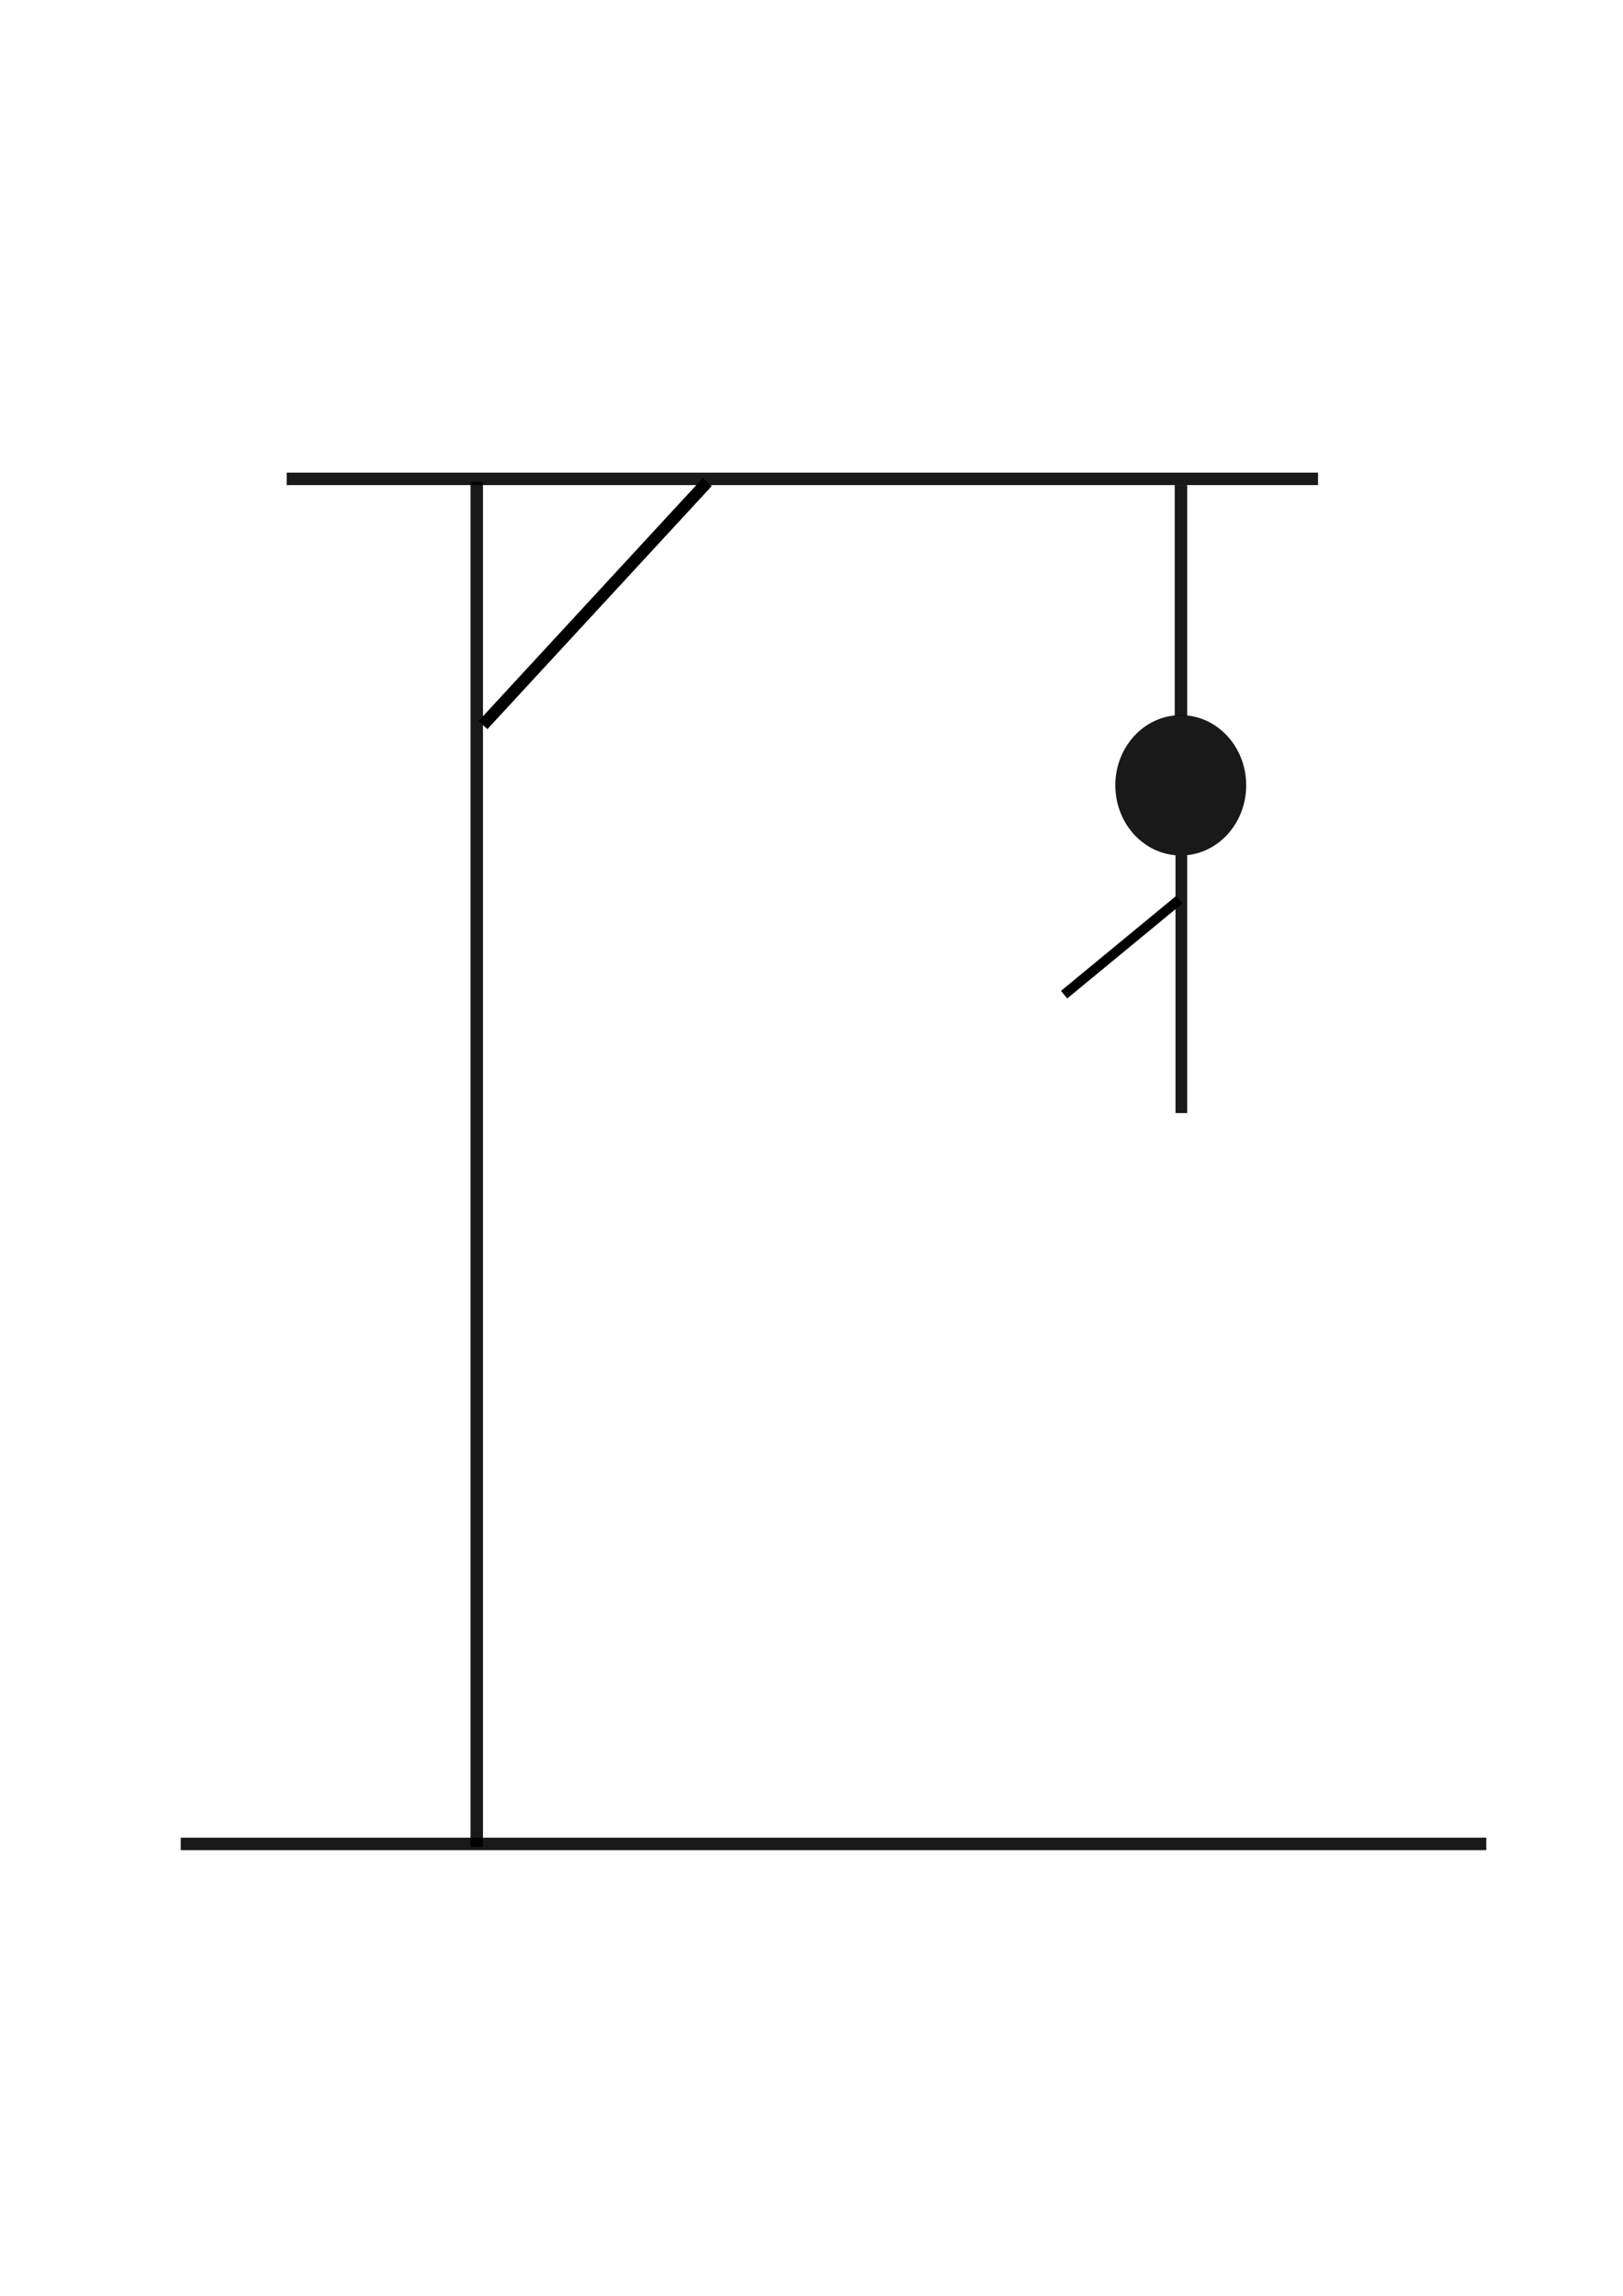 <?xml version="1.0" encoding="UTF-8" standalone="no"?>
<!-- Created with Inkscape (http://www.inkscape.org/) -->

<svg
   xmlns:dc="http://purl.org/dc/elements/1.1/"
   xmlns:cc="http://creativecommons.org/ns#"
   xmlns:rdf="http://www.w3.org/1999/02/22-rdf-syntax-ns#"
   xmlns:svg="http://www.w3.org/2000/svg"
   xmlns="http://www.w3.org/2000/svg"
   xmlns:sodipodi="http://sodipodi.sourceforge.net/DTD/sodipodi-0.dtd"
   xmlns:inkscape="http://www.inkscape.org/namespaces/inkscape"
   width="210mm"
   height="297mm"
   viewBox="0 0 744.094 1052.362"
   id="svg2"
   version="1.1"
   inkscape:version="0.91 r13725"
   sodipodi:docname="pendu8.svg">
  <defs
     id="defs4" />
  <sodipodi:namedview
     id="base"
     pagecolor="#ffffff"
     bordercolor="#666666"
     borderopacity="1.0"
     inkscape:pageopacity="0.0"
     inkscape:pageshadow="2"
     inkscape:zoom="1.4"
     inkscape:cx="545.51021"
     inkscape:cy="659.30061"
     inkscape:document-units="px"
     inkscape:current-layer="layer1"
     showgrid="false"
     inkscape:window-width="1301"
     inkscape:window-height="744"
     inkscape:window-x="65"
     inkscape:window-y="24"
     inkscape:window-maximized="1" />
  <g
     inkscape:label="Calque 1"
     inkscape:groupmode="layer"
     id="layer1">
    <rect
       style="opacity:1;fill:#000000;fill-opacity:0.899;stroke:none;stroke-width:2.6;stroke-miterlimit:4;stroke-dasharray:none;stroke-dashoffset:0;stroke-opacity:1"
       id="rect4155"
       width="598.571"
       height="5.714"
       x="82.857"
       y="842.362" />
    <rect
       style="opacity:1;fill:#000000;fill-opacity:0.899;stroke:none;stroke-width:2.6;stroke-miterlimit:4;stroke-dasharray:none;stroke-dashoffset:0;stroke-opacity:1"
       id="rect4178"
       width="5.714"
       height="625.714"
       x="215.714"
       y="220.934" />
    <rect
       style="opacity:1;fill:#000000;fill-opacity:0.899;stroke:none;stroke-width:2.6;stroke-miterlimit:4;stroke-dasharray:none;stroke-dashoffset:0;stroke-opacity:1"
       id="rect4203"
       width="472.857"
       height="5.714"
       x="131.429"
       y="216.648" />
    <path
       style="fill:none;fill-rule:evenodd;stroke:#000000;stroke-width:5.5;stroke-linecap:butt;stroke-linejoin:miter;stroke-opacity:1;stroke-miterlimit:4;stroke-dasharray:none"
       d="M 324.286,220.934 221.429,332.362"
       id="path4224"
       inkscape:connector-curvature="0" />
    <rect
       style="opacity:1;fill:#000000;fill-opacity:0.899;stroke:none;stroke-width:5.5;stroke-miterlimit:4;stroke-dasharray:none;stroke-dashoffset:0;stroke-opacity:1"
       id="rect4245"
       width="5.714"
       height="105.714"
       x="538.571"
       y="222.362" />
    <ellipse
       style="opacity:1;fill:#000000;fill-opacity:0.899;stroke:none;stroke-width:5.5;stroke-miterlimit:4;stroke-dasharray:none;stroke-dashoffset:0;stroke-opacity:1"
       id="path4270"
       cx="541.339"
       cy="359.973"
       rx="30"
       ry="32.165" />
    <rect
       style="opacity:1;fill:#000000;fill-opacity:0.899;stroke:none;stroke-width:5.5;stroke-miterlimit:4;stroke-dasharray:none;stroke-dashoffset:0;stroke-opacity:1"
       id="rect4293"
       width="5.357"
       height="118.214"
       x="538.929"
       y="392.005" />
    <path
       style="fill:none;fill-rule:evenodd;stroke:#000000;stroke-width:4.5;stroke-linecap:butt;stroke-linejoin:miter;stroke-opacity:1;stroke-miterlimit:4;stroke-dasharray:none"
       d="m 540.714,412.362 -52.857,43.571"
       id="path4314"
       inkscape:connector-curvature="0" />
  </g>
</svg>
